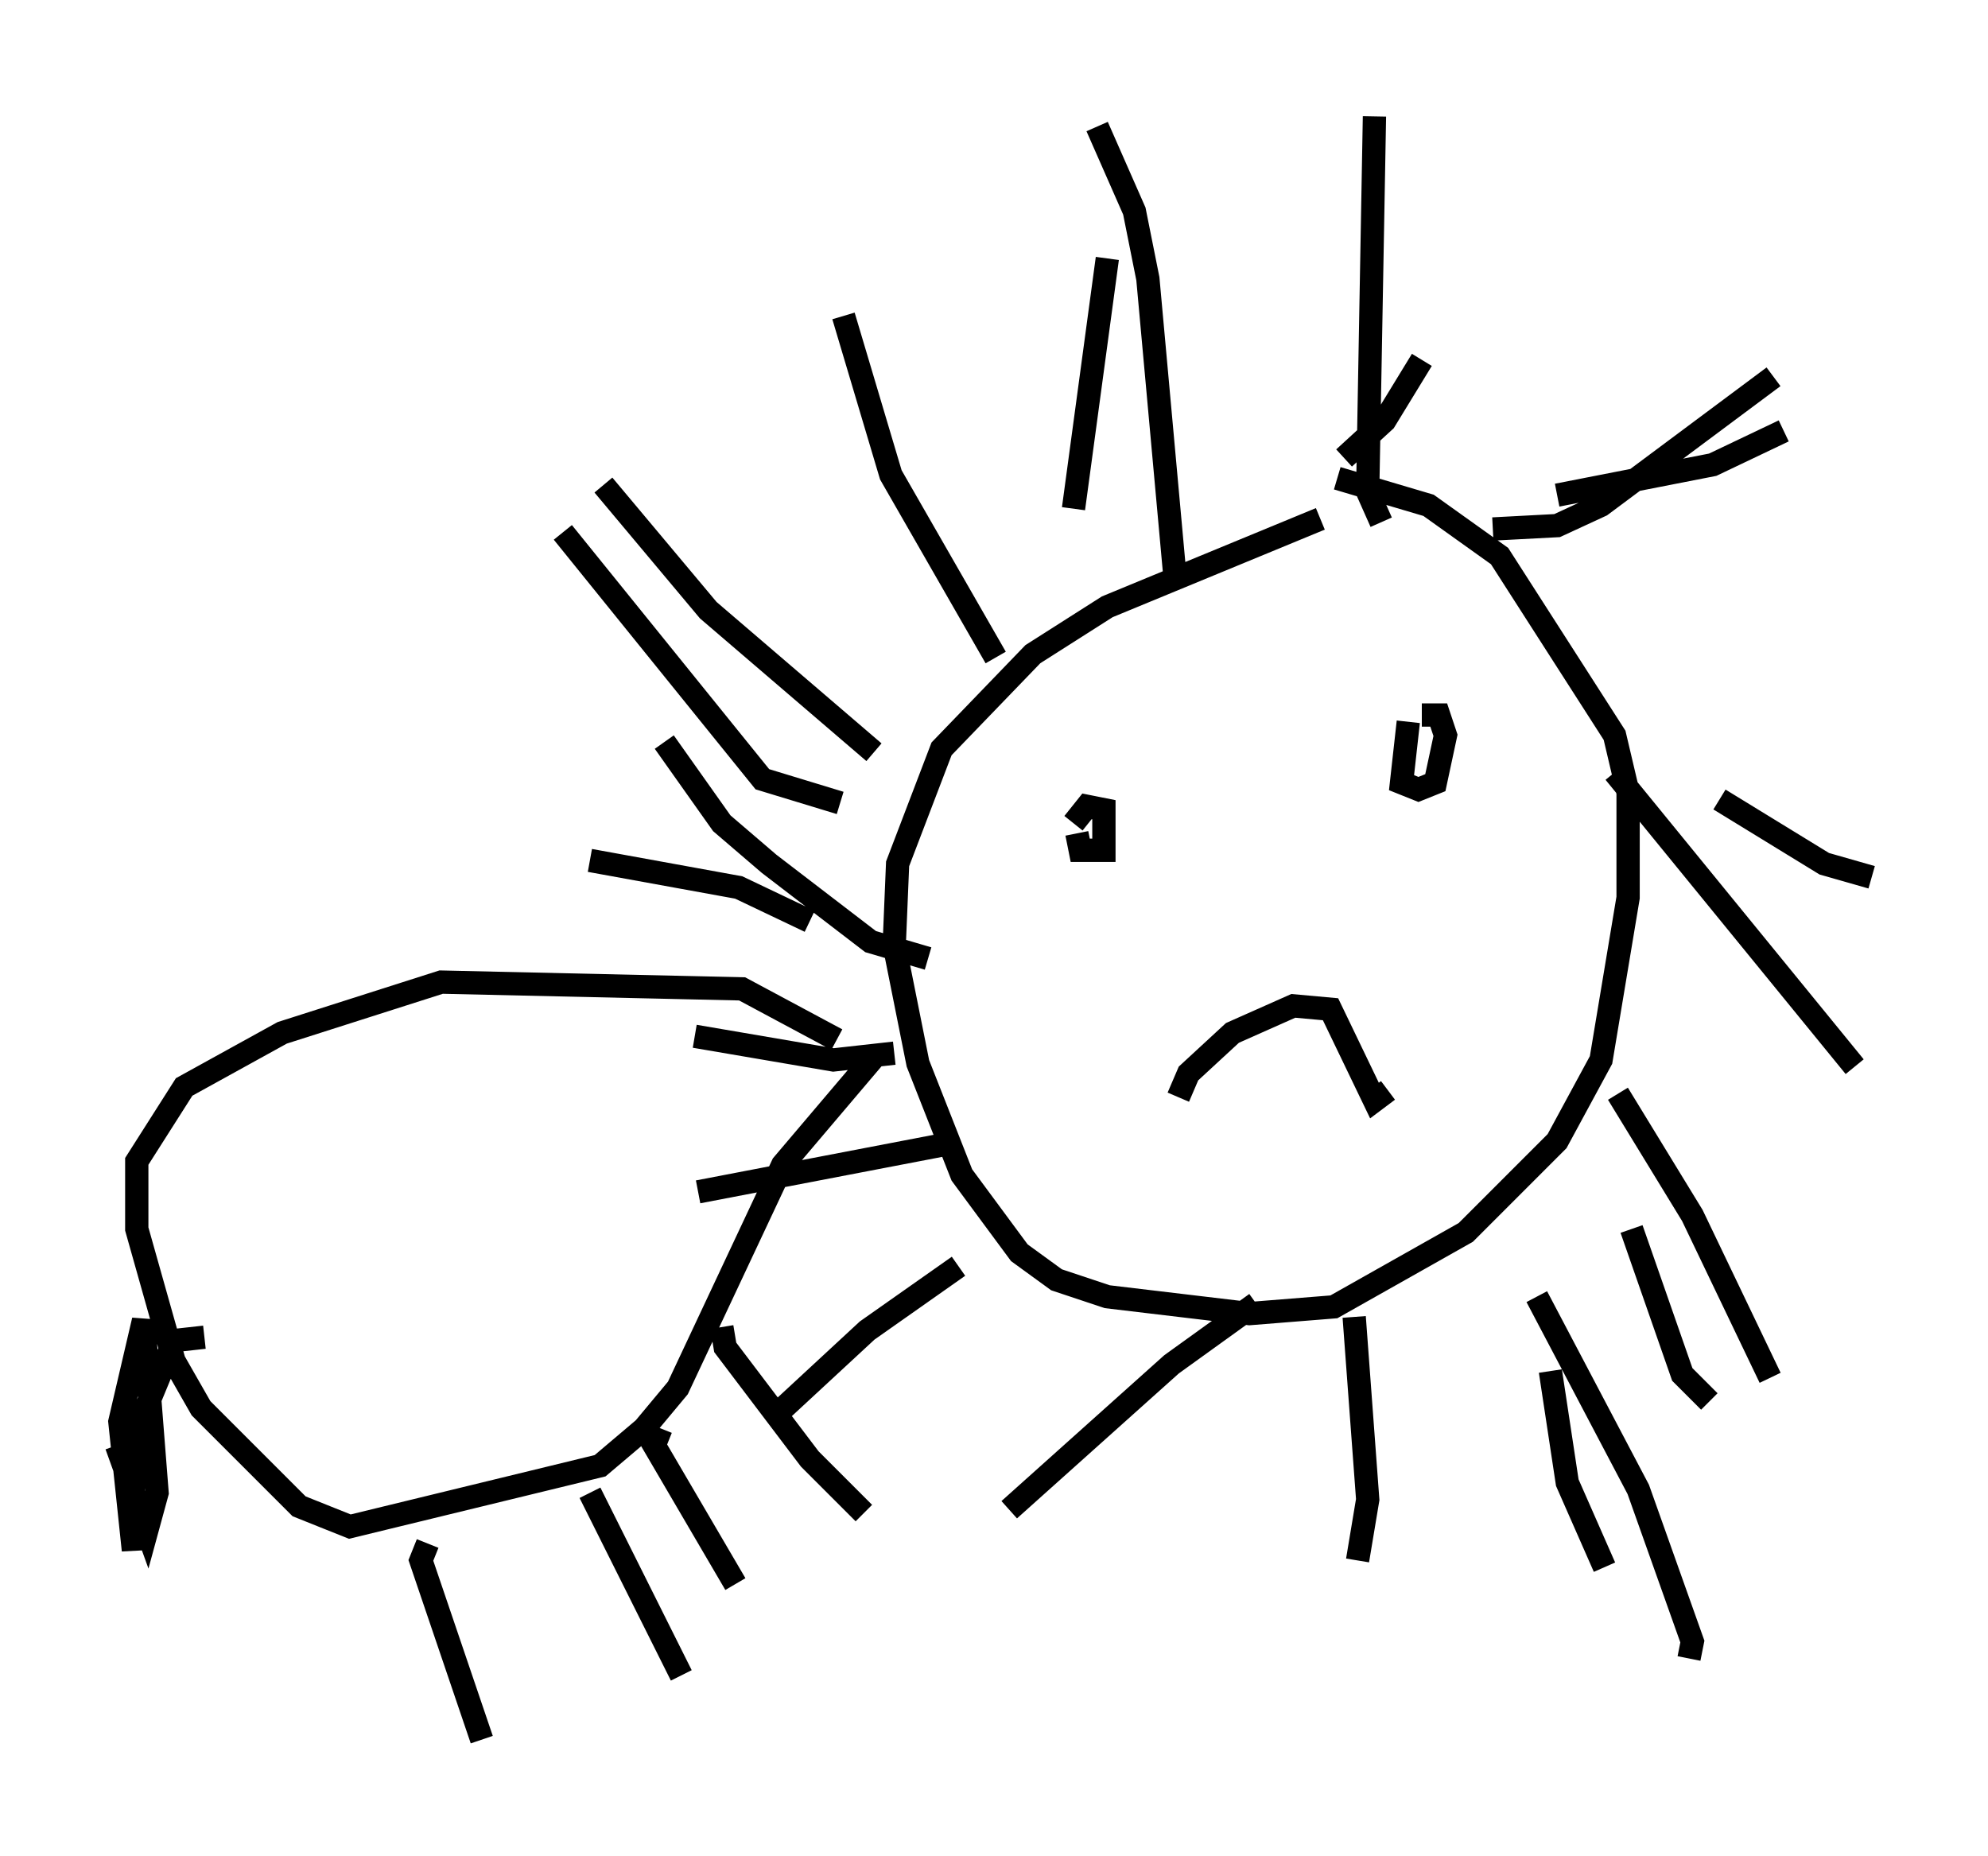 <?xml version="1.0" encoding="utf-8" ?>
<svg baseProfile="full" height="79.721" version="1.1" width="85.385" xmlns="http://www.w3.org/2000/svg" xmlns:ev="http://www.w3.org/2001/xml-events" xmlns:xlink="http://www.w3.org/1999/xlink"><defs /><rect fill="white" height="79.721" width="85.385" x="0" y="0" /><path d="M54.966, 33.76 m0.291, 9.587 m-4.648, 3.777 l0.436, -1.017 1.888, -1.743 l2.615, -1.162 1.598, 0.145 l1.888, 3.922 0.581, -0.436 m0.872, -15.832 l-0.291, 2.615 0.726, 0.291 l0.726, -0.291 0.436, -2.034 l-0.291, -0.872 -0.726, 0.0 m-14.816, 5.084 l0.145, 0.726 1.017, 0.0 l0.0, -1.743 -0.726, -0.145 l-0.581, 0.726 m10.603, -13.073 l-9.151, 3.777 -3.196, 2.034 l-3.922, 4.067 -1.888, 4.939 l-0.145, 3.486 1.017, 5.084 l1.888, 4.793 2.469, 3.341 l1.598, 1.162 2.179, 0.726 l6.101, 0.726 3.631, -0.291 l5.665, -3.196 3.922, -3.922 l1.888, -3.486 1.162, -6.972 l0.0, -4.503 -0.581, -2.469 l-4.939, -7.698 -3.05, -2.179 l-3.922, -1.162 m-14.67, 7.698 l-4.503, -7.844 -2.034, -6.827 m14.235, 11.184 l-1.162, -12.782 -0.581, -2.905 l-1.598, -3.631 m12.201, 16.994 l-0.581, -1.307 0.291, -16.123 m5.084, 17.721 l2.76, -0.145 1.888, -0.872 l7.408, -5.52 m-6.827, 16.994 l10.313, 12.637 m-10.168, 1.162 l3.196, 5.229 3.341, 6.972 m-10.022, -3.486 l4.358, 8.279 2.324, 6.536 l-0.145, 0.726 m-14.38, -14.67 l0.581, 7.844 -0.436, 2.615 m-4.358, -11.039 l-3.631, 2.615 -6.972, 6.246 m-2.179, -10.458 l-3.922, 2.76 -3.922, 3.631 m7.263, -11.62 l-10.603, 2.034 m9.877, -10.022 l-2.469, -0.726 -4.358, -3.341 l-2.034, -1.743 -2.469, -3.486 m9.006, 0.436 l-7.117, -6.101 -4.503, -5.374 m8.86, 18.737 l-3.05, -1.453 -6.391, -1.162 m13.073, 8.279 l-2.615, 0.291 -5.955, -1.017 m6.246, -10.022 l-3.341, -1.017 -8.57, -10.603 m21.933, -1.017 l1.453, -10.749 m10.168, 8.57 l1.743, -1.598 1.598, -2.615 m5.81, 5.81 l6.682, -1.307 3.05, -1.453 m-2.76, 15.832 l4.503, 2.76 2.034, 0.581 m-10.313, 15.106 l2.179, 6.246 1.162, 1.162 m-6.827, -1.307 l0.726, 4.793 1.598, 3.631 m-32.972, -22.659 l-4.067, -2.179 -12.927, -0.291 l-6.827, 2.179 -4.212, 2.324 l-2.034, 3.196 0.0, 2.905 l1.598, 5.665 1.162, 2.034 l4.212, 4.212 2.179, 0.872 l10.749, -2.615 1.888, -1.598 l1.453, -1.743 4.503, -9.587 l4.067, -4.793 m-19.318, 21.061 l-0.291, 0.726 2.615, 7.698 m4.648, -10.603 l3.922, 7.844 m-0.872, -10.603 l-0.291, 0.726 3.486, 5.955 m-0.581, -11.039 l0.145, 0.872 3.631, 4.793 l2.324, 2.324 m-28.324, -7.553 l-1.307, 0.145 -1.743, 4.212 l0.0, 4.793 -0.581, -5.52 l1.017, -4.358 0.581, 7.408 l-0.436, 1.598 -1.307, -3.631 " fill="none" stroke="black" stroke-width="1" /></svg>